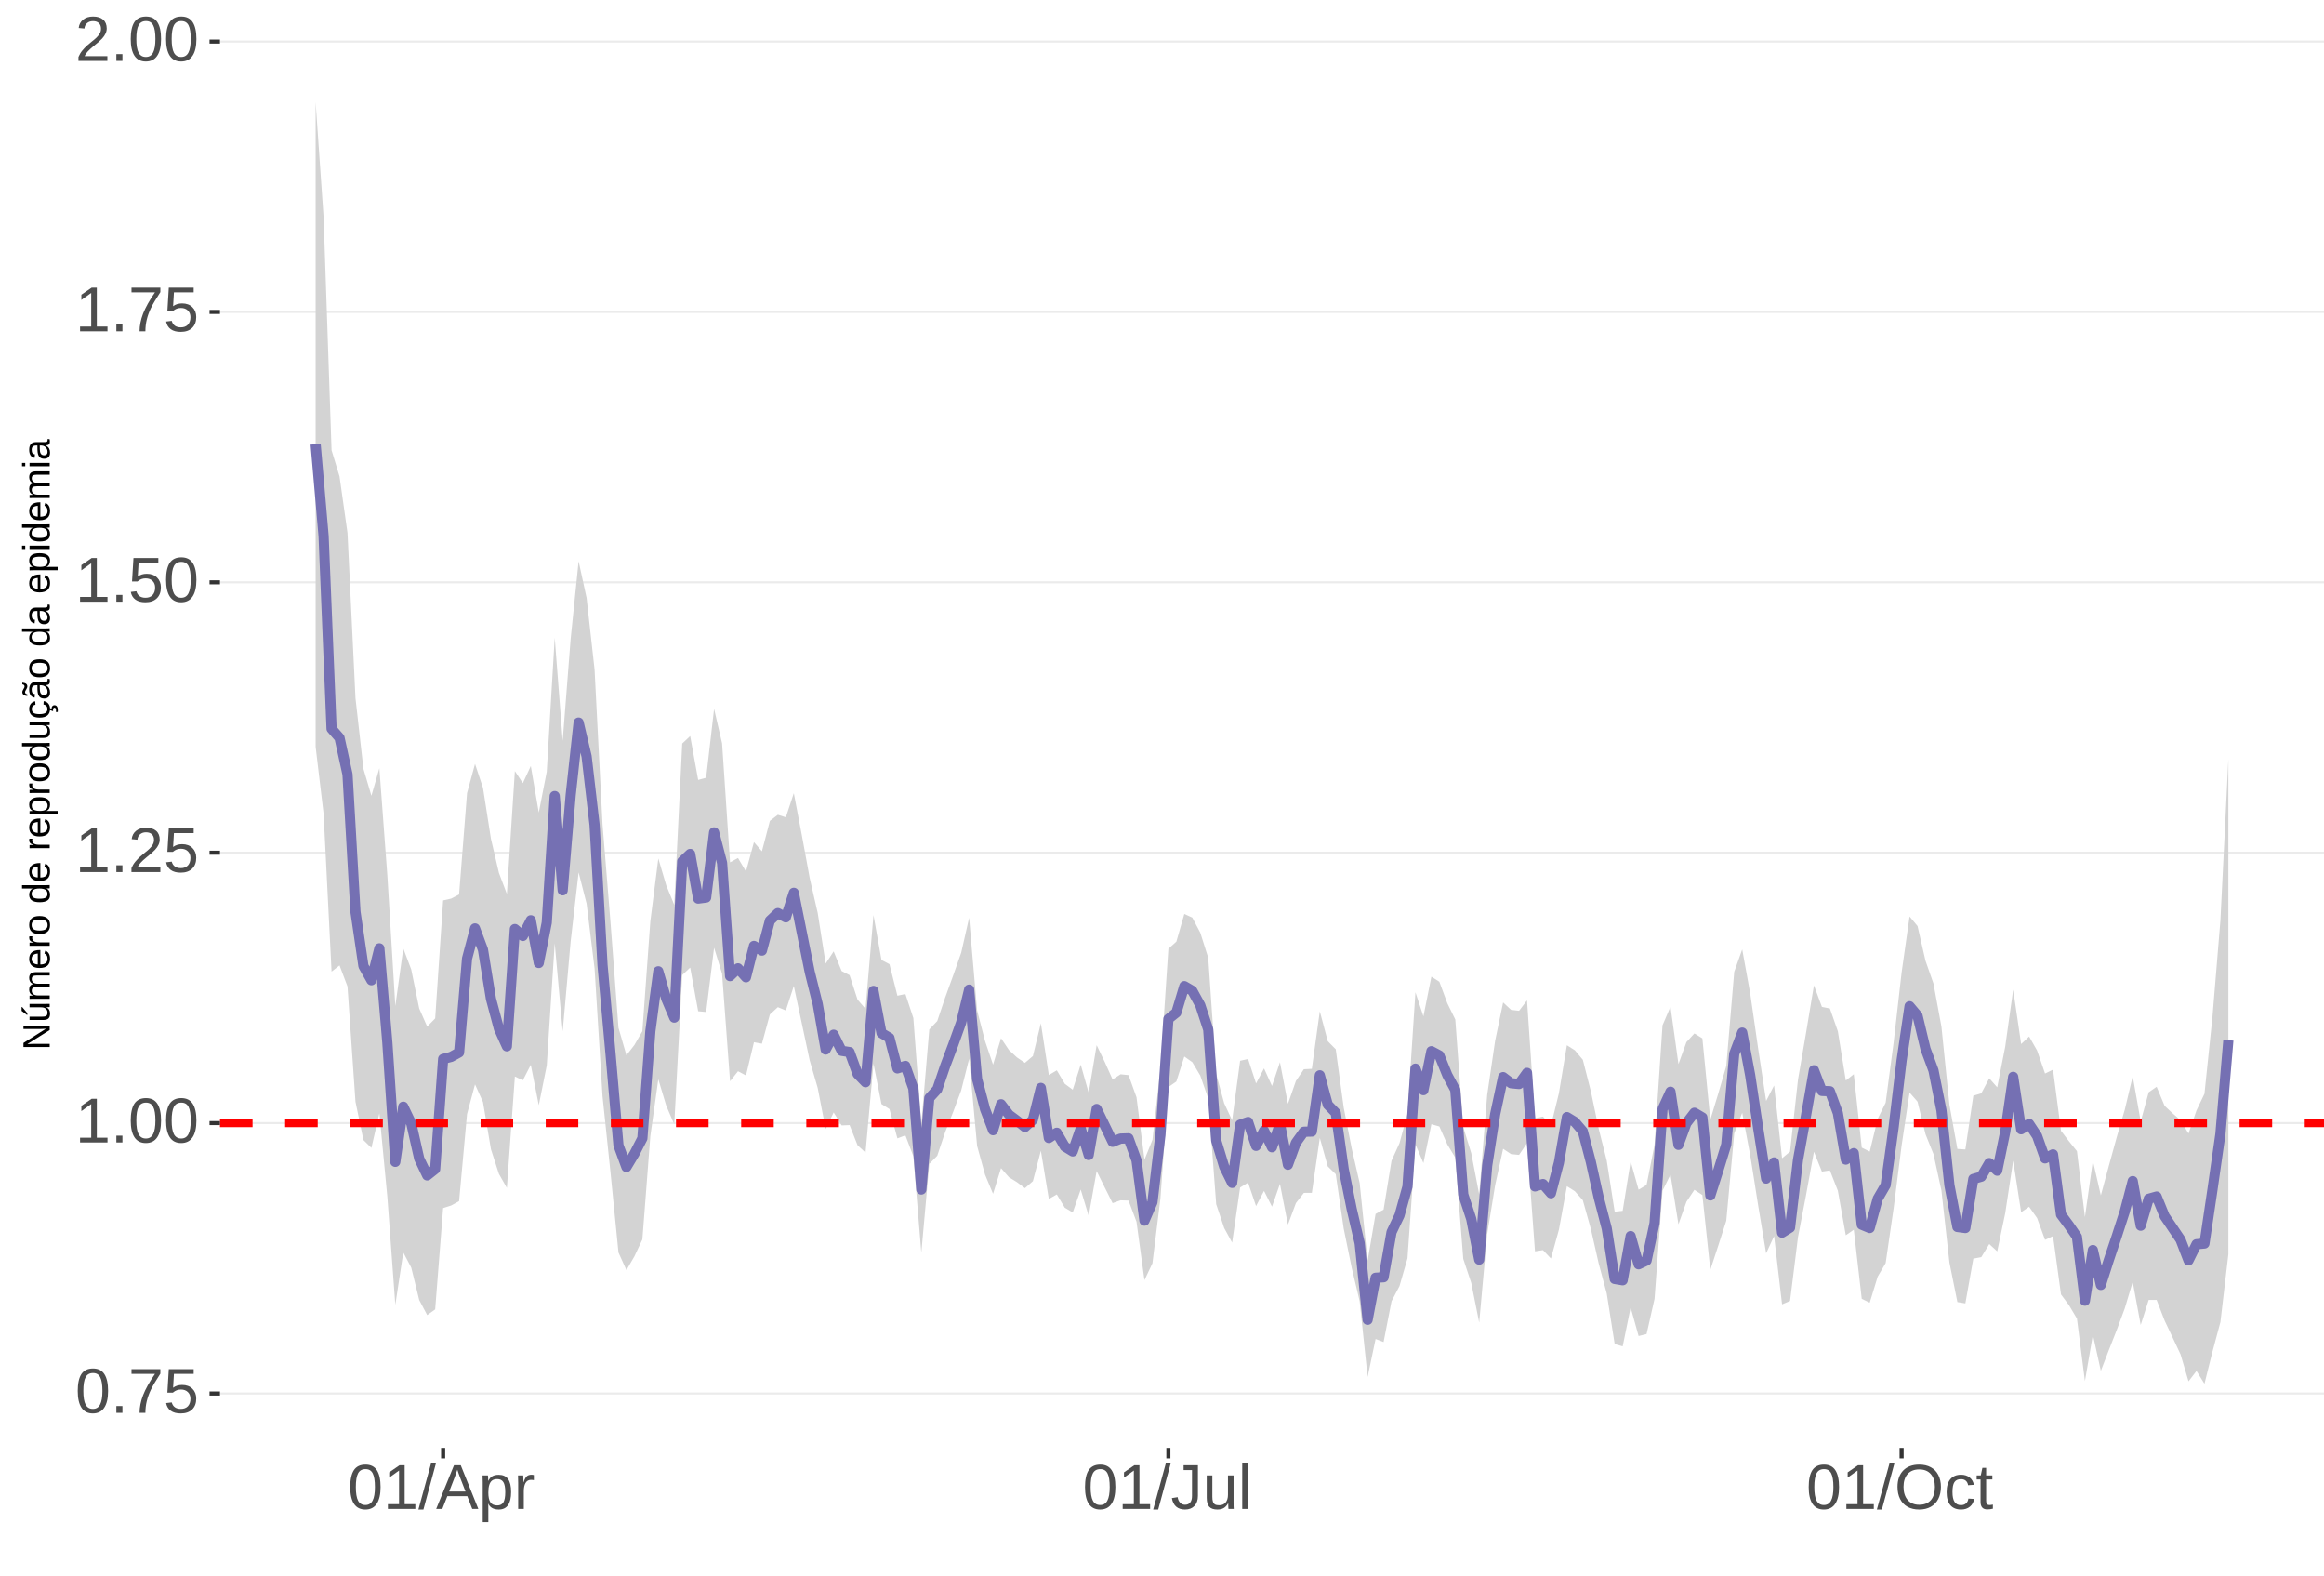<?xml version="1.0" encoding="UTF-8"?>
<svg xmlns="http://www.w3.org/2000/svg" xmlns:xlink="http://www.w3.org/1999/xlink" width="609pt" height="413pt" viewBox="0 0 609 413" version="1.1">
<defs>
<g>
<symbol overflow="visible" id="glyph0-0">
<path style="stroke:none;" d="M 1.672 -11.453 L 10.812 -11.453 L 10.812 0 L 1.672 0 Z M 2.281 -10.844 L 2.281 -0.625 L 10.203 -0.625 L 10.203 -10.844 Z M 2.281 -10.844 "/>
</symbol>
<symbol overflow="visible" id="glyph0-1">
<path style="stroke:none;" d="M 8.609 -5.734 C 8.609 -3.816 8.27 -2.352 7.594 -1.344 C 6.926 -0.344 5.93 0.156 4.609 0.156 C 3.297 0.156 2.305 -0.344 1.641 -1.344 C 0.984 -2.344 0.656 -3.805 0.656 -5.734 C 0.656 -7.703 0.973 -9.176 1.609 -10.156 C 2.254 -11.133 3.27 -11.625 4.656 -11.625 C 6.008 -11.625 7.004 -11.129 7.641 -10.141 C 8.285 -9.148 8.609 -7.68 8.609 -5.734 Z M 7.125 -5.734 C 7.125 -7.391 6.93 -8.586 6.547 -9.328 C 6.172 -10.066 5.539 -10.438 4.656 -10.438 C 3.758 -10.438 3.113 -10.07 2.719 -9.344 C 2.32 -8.613 2.125 -7.41 2.125 -5.734 C 2.125 -4.109 2.32 -2.914 2.719 -2.156 C 3.125 -1.406 3.758 -1.031 4.625 -1.031 C 5.488 -1.031 6.117 -1.414 6.516 -2.188 C 6.922 -2.957 7.125 -4.141 7.125 -5.734 Z M 7.125 -5.734 "/>
</symbol>
<symbol overflow="visible" id="glyph0-2">
<path style="stroke:none;" d="M 1.516 0 L 1.516 -1.781 L 3.109 -1.781 L 3.109 0 Z M 1.516 0 "/>
</symbol>
<symbol overflow="visible" id="glyph0-3">
<path style="stroke:none;" d="M 8.422 -10.266 C 7.254 -8.484 6.426 -7.082 5.938 -6.062 C 5.457 -5.051 5.098 -4.051 4.859 -3.062 C 4.617 -2.07 4.5 -1.051 4.5 0 L 2.969 0 C 2.969 -1.469 3.273 -3.008 3.891 -4.625 C 4.516 -6.238 5.555 -8.102 7.016 -10.219 L 0.859 -10.219 L 0.859 -11.453 L 8.422 -11.453 Z M 8.422 -10.266 "/>
</symbol>
<symbol overflow="visible" id="glyph0-4">
<path style="stroke:none;" d="M 8.562 -3.734 C 8.562 -2.523 8.203 -1.57 7.484 -0.875 C 6.766 -0.188 5.77 0.156 4.5 0.156 C 3.426 0.156 2.562 -0.07 1.906 -0.531 C 1.25 -1 0.836 -1.676 0.672 -2.562 L 2.141 -2.734 C 2.453 -1.598 3.25 -1.031 4.531 -1.031 C 5.312 -1.031 5.926 -1.266 6.375 -1.734 C 6.82 -2.211 7.047 -2.867 7.047 -3.703 C 7.047 -4.422 6.82 -5 6.375 -5.438 C 5.926 -5.883 5.32 -6.109 4.562 -6.109 C 4.164 -6.109 3.797 -6.047 3.453 -5.922 C 3.109 -5.797 2.77 -5.586 2.438 -5.297 L 1 -5.297 L 1.375 -11.453 L 7.891 -11.453 L 7.891 -10.219 L 2.719 -10.219 L 2.5 -6.578 C 3.133 -7.066 3.922 -7.312 4.859 -7.312 C 5.992 -7.312 6.895 -6.977 7.562 -6.312 C 8.227 -5.656 8.562 -4.797 8.562 -3.734 Z M 8.562 -3.734 "/>
</symbol>
<symbol overflow="visible" id="glyph0-5">
<path style="stroke:none;" d="M 1.266 0 L 1.266 -1.25 L 4.188 -1.25 L 4.188 -10.062 L 1.609 -8.219 L 1.609 -9.594 L 4.312 -11.453 L 5.656 -11.453 L 5.656 -1.25 L 8.453 -1.25 L 8.453 0 Z M 1.266 0 "/>
</symbol>
<symbol overflow="visible" id="glyph0-6">
<path style="stroke:none;" d="M 0.844 0 L 0.844 -1.031 C 1.113 -1.664 1.445 -2.223 1.844 -2.703 C 2.25 -3.191 2.672 -3.633 3.109 -4.031 C 3.547 -4.426 3.977 -4.789 4.406 -5.125 C 4.844 -5.457 5.234 -5.789 5.578 -6.125 C 5.922 -6.469 6.203 -6.82 6.422 -7.188 C 6.641 -7.562 6.75 -7.977 6.75 -8.438 C 6.75 -9.07 6.562 -9.562 6.188 -9.906 C 5.82 -10.25 5.312 -10.422 4.656 -10.422 C 4.031 -10.422 3.516 -10.25 3.109 -9.906 C 2.703 -9.57 2.469 -9.098 2.406 -8.484 L 0.906 -8.625 C 1.008 -9.539 1.395 -10.27 2.062 -10.812 C 2.738 -11.352 3.602 -11.625 4.656 -11.625 C 5.812 -11.625 6.695 -11.352 7.312 -10.812 C 7.938 -10.27 8.25 -9.492 8.25 -8.484 C 8.25 -8.047 8.145 -7.602 7.938 -7.156 C 7.738 -6.719 7.438 -6.281 7.031 -5.844 C 6.633 -5.406 5.867 -4.727 4.734 -3.812 C 4.109 -3.301 3.609 -2.836 3.234 -2.422 C 2.867 -2.016 2.609 -1.625 2.453 -1.25 L 8.422 -1.25 L 8.422 0 Z M 0.844 0 "/>
</symbol>
<symbol overflow="visible" id="glyph0-7">
<path style="stroke:none;" d="M 0 0.156 L 3.344 -12.062 L 4.625 -12.062 L 1.312 0.156 Z M 0 0.156 "/>
</symbol>
<symbol overflow="visible" id="glyph0-8">
<path style="stroke:none;" d="M 9.484 0 L 8.188 -3.344 L 2.953 -3.344 L 1.641 0 L 0.031 0 L 4.703 -11.453 L 6.469 -11.453 L 11.078 0 Z M 5.578 -10.281 L 5.5 -10.062 C 5.363 -9.613 5.16 -9.035 4.891 -8.328 L 3.438 -4.562 L 7.719 -4.562 L 6.25 -8.344 C 6.094 -8.719 5.941 -9.141 5.797 -9.609 Z M 5.578 -10.281 "/>
</symbol>
<symbol overflow="visible" id="glyph0-9">
<path style="stroke:none;" d="M 8.562 -4.438 C 8.562 -1.375 7.484 0.156 5.328 0.156 C 3.973 0.156 3.062 -0.348 2.594 -1.359 L 2.547 -1.359 C 2.578 -1.316 2.594 -0.859 2.594 0.016 L 2.594 3.453 L 1.125 3.453 L 1.125 -7 C 1.125 -7.906 1.109 -8.504 1.078 -8.797 L 2.484 -8.797 C 2.492 -8.773 2.504 -8.695 2.516 -8.562 C 2.523 -8.438 2.535 -8.234 2.547 -7.953 C 2.555 -7.68 2.562 -7.492 2.562 -7.391 L 2.609 -7.391 C 2.867 -7.93 3.211 -8.328 3.641 -8.578 C 4.066 -8.828 4.629 -8.953 5.328 -8.953 C 6.41 -8.953 7.219 -8.586 7.75 -7.859 C 8.289 -7.141 8.562 -6 8.562 -4.438 Z M 7.031 -4.406 C 7.031 -5.633 6.863 -6.508 6.531 -7.031 C 6.195 -7.562 5.672 -7.828 4.953 -7.828 C 4.367 -7.828 3.91 -7.703 3.578 -7.453 C 3.254 -7.211 3.008 -6.832 2.844 -6.312 C 2.676 -5.789 2.594 -5.117 2.594 -4.297 C 2.594 -3.141 2.773 -2.285 3.141 -1.734 C 3.504 -1.191 4.102 -0.922 4.938 -0.922 C 5.664 -0.922 6.195 -1.188 6.531 -1.719 C 6.863 -2.25 7.031 -3.145 7.031 -4.406 Z M 7.031 -4.406 "/>
</symbol>
<symbol overflow="visible" id="glyph0-10">
<path style="stroke:none;" d="M 1.156 0 L 1.156 -6.75 C 1.156 -7.363 1.141 -8.047 1.109 -8.797 L 2.484 -8.797 C 2.523 -7.797 2.547 -7.195 2.547 -7 L 2.594 -7 C 2.82 -7.758 3.086 -8.273 3.391 -8.547 C 3.691 -8.828 4.117 -8.969 4.672 -8.969 C 4.867 -8.969 5.066 -8.938 5.266 -8.875 L 5.266 -7.547 C 5.078 -7.598 4.816 -7.625 4.484 -7.625 C 3.879 -7.625 3.414 -7.359 3.094 -6.828 C 2.781 -6.305 2.625 -5.562 2.625 -4.594 L 2.625 0 Z M 1.156 0 "/>
</symbol>
<symbol overflow="visible" id="glyph0-11">
<path style="stroke:none;" d="M 3.719 0.156 C 1.781 0.156 0.629 -0.844 0.266 -2.844 L 1.781 -3.094 C 1.875 -2.469 2.094 -1.977 2.438 -1.625 C 2.781 -1.27 3.207 -1.094 3.719 -1.094 C 4.289 -1.094 4.738 -1.285 5.062 -1.672 C 5.383 -2.066 5.547 -2.641 5.547 -3.391 L 5.547 -10.188 L 3.344 -10.188 L 3.344 -11.453 L 7.094 -11.453 L 7.094 -3.422 C 7.094 -2.305 6.789 -1.43 6.188 -0.797 C 5.582 -0.16 4.758 0.156 3.719 0.156 Z M 3.719 0.156 "/>
</symbol>
<symbol overflow="visible" id="glyph0-12">
<path style="stroke:none;" d="M 2.547 -8.797 L 2.547 -3.219 C 2.547 -2.633 2.602 -2.18 2.719 -1.859 C 2.832 -1.547 3.016 -1.316 3.266 -1.172 C 3.516 -1.035 3.883 -0.969 4.375 -0.969 C 5.07 -0.969 5.625 -1.207 6.031 -1.688 C 6.438 -2.176 6.641 -2.848 6.641 -3.703 L 6.641 -8.797 L 8.109 -8.797 L 8.109 -1.875 C 8.109 -0.852 8.125 -0.227 8.156 0 L 6.781 0 C 6.77 -0.031 6.758 -0.102 6.75 -0.219 C 6.75 -0.344 6.742 -0.477 6.734 -0.625 C 6.723 -0.781 6.711 -1.07 6.703 -1.5 L 6.688 -1.5 C 6.352 -0.895 5.961 -0.469 5.516 -0.219 C 5.078 0.031 4.531 0.156 3.875 0.156 C 2.906 0.156 2.195 -0.082 1.75 -0.562 C 1.301 -1.039 1.078 -1.832 1.078 -2.938 L 1.078 -8.797 Z M 2.547 -8.797 "/>
</symbol>
<symbol overflow="visible" id="glyph0-13">
<path style="stroke:none;" d="M 1.125 0 L 1.125 -12.062 L 2.594 -12.062 L 2.594 0 Z M 1.125 0 "/>
</symbol>
<symbol overflow="visible" id="glyph0-14">
<path style="stroke:none;" d="M 12.156 -5.781 C 12.156 -4.582 11.926 -3.531 11.469 -2.625 C 11.008 -1.727 10.352 -1.039 9.5 -0.562 C 8.645 -0.082 7.633 0.156 6.469 0.156 C 5.289 0.156 4.273 -0.078 3.422 -0.547 C 2.566 -1.023 1.91 -1.719 1.453 -2.625 C 1.004 -3.531 0.781 -4.582 0.781 -5.781 C 0.781 -7.613 1.281 -9.047 2.281 -10.078 C 3.289 -11.109 4.691 -11.625 6.484 -11.625 C 7.648 -11.625 8.66 -11.391 9.516 -10.922 C 10.367 -10.461 11.02 -9.789 11.469 -8.906 C 11.926 -8.031 12.156 -6.988 12.156 -5.781 Z M 10.578 -5.781 C 10.578 -7.207 10.219 -8.328 9.5 -9.141 C 8.789 -9.953 7.785 -10.359 6.484 -10.359 C 5.172 -10.359 4.156 -9.957 3.438 -9.156 C 2.719 -8.352 2.359 -7.227 2.359 -5.781 C 2.359 -4.344 2.719 -3.203 3.438 -2.359 C 4.164 -1.516 5.176 -1.094 6.469 -1.094 C 7.789 -1.094 8.805 -1.5 9.516 -2.312 C 10.223 -3.133 10.578 -4.289 10.578 -5.781 Z M 10.578 -5.781 "/>
</symbol>
<symbol overflow="visible" id="glyph0-15">
<path style="stroke:none;" d="M 2.234 -4.438 C 2.234 -3.27 2.414 -2.406 2.781 -1.844 C 3.156 -1.281 3.711 -1 4.453 -1 C 4.973 -1 5.406 -1.141 5.75 -1.422 C 6.102 -1.703 6.32 -2.133 6.406 -2.719 L 7.891 -2.625 C 7.773 -1.77 7.41 -1.094 6.797 -0.594 C 6.191 -0.094 5.426 0.156 4.5 0.156 C 3.27 0.156 2.328 -0.227 1.672 -1 C 1.023 -1.781 0.703 -2.914 0.703 -4.406 C 0.703 -5.883 1.023 -7.016 1.672 -7.797 C 2.328 -8.578 3.266 -8.969 4.484 -8.969 C 5.379 -8.969 6.125 -8.734 6.719 -8.266 C 7.312 -7.797 7.688 -7.148 7.844 -6.328 L 6.328 -6.219 C 6.254 -6.707 6.062 -7.094 5.75 -7.375 C 5.445 -7.664 5.008 -7.812 4.438 -7.812 C 3.664 -7.812 3.102 -7.551 2.75 -7.031 C 2.406 -6.52 2.234 -5.656 2.234 -4.438 Z M 2.234 -4.438 "/>
</symbol>
<symbol overflow="visible" id="glyph0-16">
<path style="stroke:none;" d="M 4.5 -0.062 C 4.02 0.062 3.531 0.125 3.031 0.125 C 1.852 0.125 1.266 -0.535 1.266 -1.859 L 1.266 -7.734 L 0.25 -7.734 L 0.25 -8.797 L 1.328 -8.797 L 1.75 -10.766 L 2.734 -10.766 L 2.734 -8.797 L 4.359 -8.797 L 4.359 -7.734 L 2.734 -7.734 L 2.734 -2.172 C 2.734 -1.754 2.801 -1.457 2.938 -1.281 C 3.07 -1.113 3.312 -1.031 3.656 -1.031 C 3.852 -1.031 4.133 -1.066 4.5 -1.141 Z M 4.5 -0.062 "/>
</symbol>
<symbol overflow="visible" id="glyph1-0">
<path style="stroke:none;" d="M -6.875 -1 L -6.875 -6.5 L 0 -6.5 L 0 -1 Z M -6.516 -1.375 L -0.375 -1.375 L -0.375 -6.125 L -6.516 -6.125 Z M -6.516 -1.375 "/>
</symbol>
<symbol overflow="visible" id="glyph1-1">
<path style="stroke:none;" d="M 0 -5.281 L -5.859 -1.609 L -5.391 -1.625 L -4.578 -1.656 L 0 -1.656 L 0 -0.828 L -6.875 -0.828 L -6.875 -1.906 L -0.984 -5.625 C -1.617 -5.582 -2.082 -5.562 -2.375 -5.562 L -6.875 -5.562 L -6.875 -6.406 L 0 -6.406 Z M 0 -5.281 "/>
</symbol>
<symbol overflow="visible" id="glyph1-2">
<path style="stroke:none;" d="M -5.281 -1.562 L -1.938 -1.562 C -1.582 -1.562 -1.305 -1.594 -1.109 -1.656 C -0.922 -1.727 -0.785 -1.836 -0.703 -1.984 C -0.617 -2.141 -0.578 -2.363 -0.578 -2.656 C -0.578 -3.07 -0.723 -3.398 -1.016 -3.641 C -1.305 -3.891 -1.707 -4.016 -2.219 -4.016 L -5.281 -4.016 L -5.281 -4.906 L -1.125 -4.906 C -0.508 -4.906 -0.133 -4.91 0 -4.922 L 0 -4.094 C -0.02 -4.094 -0.062 -4.086 -0.125 -4.078 C -0.195 -4.078 -0.281 -4.07 -0.375 -4.062 C -0.469 -4.062 -0.645 -4.062 -0.906 -4.062 L -0.906 -4.047 C -0.539 -3.848 -0.281 -3.613 -0.125 -3.344 C 0.02 -3.082 0.094 -2.754 0.094 -2.359 C 0.094 -1.773 -0.047 -1.348 -0.328 -1.078 C -0.617 -0.816 -1.098 -0.688 -1.766 -0.688 L -5.281 -0.688 Z M -5.859 -2.031 L -5.969 -2.031 L -7.359 -3.078 L -7.359 -4.094 L -7.219 -4.094 L -5.859 -2.484 Z M -5.859 -2.031 "/>
</symbol>
<symbol overflow="visible" id="glyph1-3">
<path style="stroke:none;" d="M 0 -3.75 L -3.344 -3.75 C -3.852 -3.75 -4.207 -3.676 -4.406 -3.531 C -4.602 -3.395 -4.703 -3.145 -4.703 -2.781 C -4.703 -2.406 -4.555 -2.109 -4.266 -1.891 C -3.984 -1.672 -3.582 -1.562 -3.062 -1.562 L 0 -1.562 L 0 -0.688 L -4.156 -0.688 C -4.77 -0.688 -5.145 -0.68 -5.281 -0.672 L -5.281 -1.5 C -5.27 -1.5 -5.227 -1.5 -5.156 -1.5 C -5.082 -1.508 -5 -1.516 -4.906 -1.516 C -4.812 -1.523 -4.633 -1.531 -4.375 -1.531 L -4.375 -1.547 C -4.75 -1.734 -5.008 -1.945 -5.156 -2.188 C -5.301 -2.438 -5.375 -2.738 -5.375 -3.094 C -5.375 -3.488 -5.297 -3.801 -5.141 -4.031 C -4.984 -4.27 -4.727 -4.438 -4.375 -4.531 L -4.375 -4.547 C -4.727 -4.723 -4.984 -4.941 -5.141 -5.203 C -5.297 -5.461 -5.375 -5.773 -5.375 -6.141 C -5.375 -6.672 -5.227 -7.055 -4.938 -7.297 C -4.656 -7.547 -4.18 -7.672 -3.516 -7.672 L 0 -7.672 L 0 -6.797 L -3.344 -6.797 C -3.852 -6.797 -4.207 -6.723 -4.406 -6.578 C -4.602 -6.441 -4.703 -6.191 -4.703 -5.828 C -4.703 -5.453 -4.555 -5.156 -4.266 -4.938 C -3.984 -4.727 -3.582 -4.625 -3.062 -4.625 L 0 -4.625 Z M 0 -3.75 "/>
</symbol>
<symbol overflow="visible" id="glyph1-4">
<path style="stroke:none;" d="M -2.453 -1.344 C -1.848 -1.344 -1.379 -1.469 -1.047 -1.719 C -0.723 -1.969 -0.562 -2.336 -0.562 -2.828 C -0.562 -3.203 -0.633 -3.504 -0.781 -3.734 C -0.938 -3.961 -1.133 -4.117 -1.375 -4.203 L -1.156 -4.969 C -0.32 -4.656 0.094 -3.941 0.094 -2.828 C 0.094 -2.047 -0.133 -1.445 -0.594 -1.031 C -1.062 -0.625 -1.754 -0.422 -2.672 -0.422 C -3.547 -0.422 -4.211 -0.625 -4.672 -1.031 C -5.141 -1.445 -5.375 -2.031 -5.375 -2.781 C -5.375 -4.344 -4.441 -5.125 -2.578 -5.125 L -2.453 -5.125 Z M -3.125 -4.203 C -3.688 -4.16 -4.094 -4.02 -4.344 -3.781 C -4.602 -3.551 -4.734 -3.219 -4.734 -2.781 C -4.734 -2.352 -4.586 -2.016 -4.297 -1.766 C -4.016 -1.516 -3.625 -1.379 -3.125 -1.359 Z M -3.125 -4.203 "/>
</symbol>
<symbol overflow="visible" id="glyph1-5">
<path style="stroke:none;" d="M 0 -0.688 L -4.047 -0.688 C -4.422 -0.688 -4.832 -0.68 -5.281 -0.672 L -5.281 -1.5 C -4.688 -1.52 -4.328 -1.531 -4.203 -1.531 L -4.203 -1.547 C -4.66 -1.691 -4.969 -1.852 -5.125 -2.031 C -5.289 -2.219 -5.375 -2.477 -5.375 -2.812 C -5.375 -2.926 -5.359 -3.047 -5.328 -3.172 L -4.531 -3.172 C -4.562 -3.047 -4.578 -2.891 -4.578 -2.703 C -4.578 -2.336 -4.422 -2.055 -4.109 -1.859 C -3.797 -1.672 -3.344 -1.578 -2.75 -1.578 L 0 -1.578 Z M 0 -0.688 "/>
</symbol>
<symbol overflow="visible" id="glyph1-6">
<path style="stroke:none;" d="M -2.641 -5.141 C -1.723 -5.141 -1.035 -4.938 -0.578 -4.531 C -0.129 -4.125 0.094 -3.535 0.094 -2.766 C 0.094 -1.992 -0.141 -1.41 -0.609 -1.016 C -1.078 -0.617 -1.754 -0.422 -2.641 -0.422 C -4.461 -0.422 -5.375 -1.207 -5.375 -2.781 C -5.375 -3.594 -5.148 -4.188 -4.703 -4.562 C -4.266 -4.945 -3.578 -5.141 -2.641 -5.141 Z M -2.641 -4.219 C -3.367 -4.219 -3.898 -4.109 -4.234 -3.891 C -4.566 -3.672 -4.734 -3.305 -4.734 -2.797 C -4.734 -2.285 -4.562 -1.914 -4.219 -1.688 C -3.883 -1.457 -3.359 -1.344 -2.641 -1.344 C -1.953 -1.344 -1.43 -1.453 -1.078 -1.672 C -0.723 -1.898 -0.547 -2.258 -0.547 -2.75 C -0.547 -3.281 -0.711 -3.656 -1.047 -3.875 C -1.391 -4.102 -1.922 -4.219 -2.641 -4.219 Z M -2.641 -4.219 "/>
</symbol>
<symbol overflow="visible" id="glyph1-7">
<path style="stroke:none;" d=""/>
</symbol>
<symbol overflow="visible" id="glyph1-8">
<path style="stroke:none;" d="M -0.844 -4.016 C -0.508 -3.848 -0.27 -3.629 -0.125 -3.359 C 0.02 -3.086 0.094 -2.754 0.094 -2.359 C 0.094 -1.691 -0.129 -1.203 -0.578 -0.891 C -1.023 -0.578 -1.707 -0.422 -2.625 -0.422 C -4.457 -0.422 -5.375 -1.066 -5.375 -2.359 C -5.375 -2.766 -5.301 -3.098 -5.156 -3.359 C -5.008 -3.629 -4.781 -3.848 -4.469 -4.016 L -7.25 -4.016 L -7.25 -4.891 L -1.094 -4.891 C -0.539 -4.891 -0.176 -4.898 0 -4.922 L 0 -4.078 C -0.051 -4.066 -0.172 -4.055 -0.359 -4.047 C -0.547 -4.035 -0.707 -4.031 -0.844 -4.031 Z M -2.641 -1.344 C -1.898 -1.344 -1.367 -1.438 -1.047 -1.625 C -0.734 -1.82 -0.578 -2.145 -0.578 -2.594 C -0.578 -3.082 -0.75 -3.441 -1.094 -3.672 C -1.438 -3.898 -1.973 -4.016 -2.703 -4.016 C -3.398 -4.016 -3.91 -3.898 -4.234 -3.672 C -4.566 -3.441 -4.734 -3.082 -4.734 -2.594 C -4.734 -2.156 -4.566 -1.836 -4.234 -1.641 C -3.91 -1.441 -3.379 -1.344 -2.641 -1.344 Z M -2.641 -1.344 "/>
</symbol>
<symbol overflow="visible" id="glyph1-9">
<path style="stroke:none;" d="M -2.672 -5.141 C -0.828 -5.141 0.094 -4.492 0.094 -3.203 C 0.094 -2.391 -0.211 -1.844 -0.828 -1.562 L -0.828 -1.531 C -0.797 -1.539 -0.516 -1.547 0.016 -1.547 L 2.078 -1.547 L 2.078 -0.672 L -4.203 -0.672 C -4.742 -0.672 -5.102 -0.66 -5.281 -0.641 L -5.281 -1.5 C -5.27 -1.5 -5.223 -1.5 -5.141 -1.5 C -5.066 -1.508 -4.945 -1.52 -4.781 -1.531 C -4.613 -1.539 -4.5 -1.547 -4.438 -1.547 L -4.438 -1.562 C -4.758 -1.719 -4.992 -1.922 -5.141 -2.172 C -5.297 -2.43 -5.375 -2.773 -5.375 -3.203 C -5.375 -3.848 -5.156 -4.332 -4.719 -4.656 C -4.281 -4.977 -3.598 -5.141 -2.672 -5.141 Z M -2.641 -4.219 C -3.379 -4.219 -3.906 -4.117 -4.219 -3.922 C -4.539 -3.723 -4.703 -3.406 -4.703 -2.969 C -4.703 -2.625 -4.629 -2.352 -4.484 -2.156 C -4.336 -1.957 -4.109 -1.805 -3.797 -1.703 C -3.484 -1.598 -3.078 -1.547 -2.578 -1.547 C -1.879 -1.547 -1.363 -1.656 -1.031 -1.875 C -0.707 -2.102 -0.547 -2.469 -0.547 -2.969 C -0.547 -3.406 -0.707 -3.723 -1.031 -3.922 C -1.352 -4.117 -1.891 -4.219 -2.641 -4.219 Z M -2.641 -4.219 "/>
</symbol>
<symbol overflow="visible" id="glyph1-10">
<path style="stroke:none;" d="M -5.281 -1.531 L -1.938 -1.531 C -1.582 -1.531 -1.305 -1.562 -1.109 -1.625 C -0.922 -1.695 -0.785 -1.805 -0.703 -1.953 C -0.617 -2.109 -0.578 -2.332 -0.578 -2.625 C -0.578 -3.039 -0.723 -3.367 -1.016 -3.609 C -1.305 -3.859 -1.707 -3.984 -2.219 -3.984 L -5.281 -3.984 L -5.281 -4.875 L -1.125 -4.875 C -0.508 -4.875 -0.133 -4.879 0 -4.891 L 0 -4.062 C -0.02 -4.062 -0.062 -4.055 -0.125 -4.047 C -0.195 -4.047 -0.281 -4.039 -0.375 -4.031 C -0.469 -4.031 -0.645 -4.031 -0.906 -4.031 L -0.906 -4.016 C -0.539 -3.816 -0.281 -3.582 -0.125 -3.312 C 0.02 -3.051 0.094 -2.723 0.094 -2.328 C 0.094 -1.742 -0.047 -1.316 -0.328 -1.047 C -0.617 -0.785 -1.098 -0.656 -1.766 -0.656 L -5.281 -0.656 Z M -5.281 -1.531 "/>
</symbol>
<symbol overflow="visible" id="glyph1-11">
<path style="stroke:none;" d="M -2.672 -1.344 C -1.961 -1.344 -1.438 -1.453 -1.094 -1.672 C -0.758 -1.891 -0.594 -2.223 -0.594 -2.672 C -0.594 -2.984 -0.676 -3.242 -0.844 -3.453 C -1.02 -3.672 -1.281 -3.801 -1.625 -3.844 L -1.578 -4.734 C -1.066 -4.672 -0.66 -4.457 -0.359 -4.094 C -0.055 -3.727 0.094 -3.266 0.094 -2.703 C 0.094 -1.961 -0.133 -1.395 -0.594 -1 C -1.062 -0.613 -1.742 -0.422 -2.641 -0.422 C -3.535 -0.422 -4.211 -0.613 -4.672 -1 C -5.141 -1.395 -5.375 -1.957 -5.375 -2.688 C -5.375 -3.227 -5.234 -3.676 -4.953 -4.031 C -4.68 -4.395 -4.297 -4.617 -3.797 -4.703 L -3.734 -3.797 C -4.023 -3.754 -4.254 -3.641 -4.422 -3.453 C -4.598 -3.266 -4.688 -3.004 -4.688 -2.672 C -4.688 -2.203 -4.531 -1.863 -4.219 -1.656 C -3.914 -1.445 -3.398 -1.344 -2.672 -1.344 Z M 1.234 -3.672 C 1.828 -3.672 2.125 -3.223 2.125 -2.328 C 2.125 -2.148 2.113 -2.004 2.094 -1.891 L 1.625 -1.891 C 1.645 -2.055 1.656 -2.195 1.656 -2.312 C 1.656 -2.789 1.52 -3.031 1.25 -3.031 C 1 -3.031 0.875 -2.812 0.875 -2.375 C 0.875 -2.238 0.879 -2.148 0.891 -2.109 L 0 -2.422 L 0 -2.938 L 0.484 -2.75 C 0.492 -3.062 0.566 -3.289 0.703 -3.438 C 0.836 -3.594 1.016 -3.672 1.234 -3.672 Z M 1.234 -3.672 "/>
</symbol>
<symbol overflow="visible" id="glyph1-12">
<path style="stroke:none;" d="M 0.094 -2.016 C 0.094 -1.484 -0.047 -1.082 -0.328 -0.812 C -0.609 -0.551 -0.988 -0.422 -1.469 -0.422 C -2.02 -0.422 -2.441 -0.598 -2.734 -0.953 C -3.023 -1.316 -3.18 -1.898 -3.203 -2.703 L -3.219 -3.891 L -3.516 -3.891 C -3.941 -3.891 -4.25 -3.797 -4.438 -3.609 C -4.625 -3.43 -4.719 -3.148 -4.719 -2.766 C -4.719 -2.367 -4.648 -2.078 -4.516 -1.891 C -4.379 -1.711 -4.164 -1.609 -3.875 -1.578 L -3.953 -0.656 C -4.898 -0.812 -5.375 -1.52 -5.375 -2.781 C -5.375 -3.445 -5.223 -3.945 -4.922 -4.281 C -4.617 -4.613 -4.18 -4.781 -3.609 -4.781 L -1.328 -4.781 C -1.066 -4.781 -0.867 -4.812 -0.734 -4.875 C -0.609 -4.945 -0.547 -5.082 -0.547 -5.281 C -0.547 -5.363 -0.555 -5.457 -0.578 -5.562 L -0.031 -5.562 C 0.02 -5.344 0.047 -5.117 0.047 -4.891 C 0.047 -4.555 -0.035 -4.316 -0.203 -4.172 C -0.379 -4.023 -0.648 -3.941 -1.016 -3.922 L -1.016 -3.891 C -0.609 -3.672 -0.32 -3.41 -0.156 -3.109 C 0.008 -2.805 0.094 -2.441 0.094 -2.016 Z M -0.562 -2.219 C -0.562 -2.539 -0.633 -2.828 -0.781 -3.078 C -0.926 -3.328 -1.125 -3.523 -1.375 -3.672 C -1.633 -3.816 -1.898 -3.891 -2.172 -3.891 L -2.609 -3.891 L -2.594 -2.938 C -2.582 -2.52 -2.535 -2.203 -2.453 -1.984 C -2.379 -1.773 -2.258 -1.613 -2.094 -1.5 C -1.938 -1.383 -1.723 -1.328 -1.453 -1.328 C -1.172 -1.328 -0.953 -1.406 -0.797 -1.562 C -0.641 -1.719 -0.562 -1.938 -0.562 -2.219 Z M -5.859 -3.609 C -5.859 -3.473 -5.891 -3.332 -5.953 -3.188 C -6.016 -3.051 -6.082 -2.922 -6.156 -2.797 C -6.227 -2.672 -6.297 -2.551 -6.359 -2.438 C -6.422 -2.32 -6.453 -2.211 -6.453 -2.109 C -6.453 -1.93 -6.398 -1.797 -6.297 -1.703 C -6.191 -1.617 -6.047 -1.562 -5.859 -1.531 L -5.859 -1.094 C -6.191 -1.125 -6.441 -1.176 -6.609 -1.25 C -6.785 -1.332 -6.922 -1.441 -7.016 -1.578 C -7.117 -1.711 -7.172 -1.879 -7.172 -2.078 C -7.172 -2.223 -7.141 -2.363 -7.078 -2.5 C -7.023 -2.633 -6.957 -2.766 -6.875 -2.891 C -6.801 -3.023 -6.734 -3.145 -6.672 -3.25 C -6.617 -3.363 -6.594 -3.473 -6.594 -3.578 C -6.594 -3.898 -6.785 -4.086 -7.172 -4.141 L -7.172 -4.594 C -6.691 -4.539 -6.352 -4.43 -6.156 -4.266 C -5.957 -4.098 -5.859 -3.879 -5.859 -3.609 Z M -5.859 -3.609 "/>
</symbol>
<symbol overflow="visible" id="glyph1-13">
<path style="stroke:none;" d="M 0.094 -2.016 C 0.094 -1.484 -0.047 -1.082 -0.328 -0.812 C -0.609 -0.551 -0.988 -0.422 -1.469 -0.422 C -2.02 -0.422 -2.441 -0.598 -2.734 -0.953 C -3.023 -1.316 -3.18 -1.898 -3.203 -2.703 L -3.219 -3.891 L -3.516 -3.891 C -3.941 -3.891 -4.25 -3.797 -4.438 -3.609 C -4.625 -3.43 -4.719 -3.148 -4.719 -2.766 C -4.719 -2.367 -4.648 -2.078 -4.516 -1.891 C -4.379 -1.711 -4.164 -1.609 -3.875 -1.578 L -3.953 -0.656 C -4.898 -0.812 -5.375 -1.52 -5.375 -2.781 C -5.375 -3.445 -5.223 -3.945 -4.922 -4.281 C -4.617 -4.613 -4.18 -4.781 -3.609 -4.781 L -1.328 -4.781 C -1.066 -4.781 -0.867 -4.812 -0.734 -4.875 C -0.609 -4.945 -0.547 -5.082 -0.547 -5.281 C -0.547 -5.363 -0.555 -5.457 -0.578 -5.562 L -0.031 -5.562 C 0.02 -5.344 0.047 -5.117 0.047 -4.891 C 0.047 -4.555 -0.035 -4.316 -0.203 -4.172 C -0.379 -4.023 -0.648 -3.941 -1.016 -3.922 L -1.016 -3.891 C -0.609 -3.672 -0.32 -3.41 -0.156 -3.109 C 0.008 -2.805 0.094 -2.441 0.094 -2.016 Z M -0.562 -2.219 C -0.562 -2.539 -0.633 -2.828 -0.781 -3.078 C -0.926 -3.328 -1.125 -3.523 -1.375 -3.672 C -1.633 -3.816 -1.898 -3.891 -2.172 -3.891 L -2.609 -3.891 L -2.594 -2.938 C -2.582 -2.52 -2.535 -2.203 -2.453 -1.984 C -2.379 -1.773 -2.258 -1.613 -2.094 -1.5 C -1.938 -1.383 -1.723 -1.328 -1.453 -1.328 C -1.172 -1.328 -0.953 -1.406 -0.797 -1.562 C -0.641 -1.719 -0.562 -1.938 -0.562 -2.219 Z M -0.562 -2.219 "/>
</symbol>
<symbol overflow="visible" id="glyph1-14">
<path style="stroke:none;" d="M -6.406 -0.672 L -7.25 -0.672 L -7.25 -1.547 L -6.406 -1.547 Z M 0 -0.672 L -5.281 -0.672 L -5.281 -1.547 L 0 -1.547 Z M 0 -0.672 "/>
</symbol>
</g>
<clipPath id="clip1">
  <path d="M 57.645 9.961 L 609 9.961 L 609 379.328 L 57.645 379.328 Z M 57.645 9.961 "/>
</clipPath>
<clipPath id="clip2">
  <path d="M 57.645 364 L 609 364 L 609 366 L 57.645 366 Z M 57.645 364 "/>
</clipPath>
<clipPath id="clip3">
  <path d="M 57.645 293 L 609 293 L 609 295 L 57.645 295 Z M 57.645 293 "/>
</clipPath>
<clipPath id="clip4">
  <path d="M 57.645 223 L 609 223 L 609 224 L 57.645 224 Z M 57.645 223 "/>
</clipPath>
<clipPath id="clip5">
  <path d="M 57.645 152 L 609 152 L 609 153 L 57.645 153 Z M 57.645 152 "/>
</clipPath>
<clipPath id="clip6">
  <path d="M 57.645 81 L 609 81 L 609 82 L 57.645 82 Z M 57.645 81 "/>
</clipPath>
<clipPath id="clip7">
  <path d="M 57.645 10 L 609 10 L 609 12 L 57.645 12 Z M 57.645 10 "/>
</clipPath>
<clipPath id="clip8">
  <path d="M 57.645 293 L 609 293 L 609 296 L 57.645 296 Z M 57.645 293 "/>
</clipPath>
</defs>
<g id="surface172">
<rect x="0" y="0" width="609" height="413" style="fill:rgb(100%,100%,100%);fill-opacity:1;stroke:none;"/>
<rect x="0" y="0" width="609" height="413" style="fill:rgb(100%,100%,100%);fill-opacity:1;stroke:none;"/>
<path style="fill:none;stroke-width:1.067;stroke-linecap:round;stroke-linejoin:round;stroke:rgb(100%,100%,100%);stroke-opacity:1;stroke-miterlimit:10;" d="M 0 413 L 609 413 L 609 0 L 0 0 Z M 0 413 "/>
<g clip-path="url(#clip1)" clip-rule="nonzero">
<path style=" stroke:none;fill-rule:nonzero;fill:rgb(100%,100%,100%);fill-opacity:1;" d="M 57.645 379.328 L 609 379.328 L 609 9.961 L 57.645 9.961 Z M 57.645 379.328 "/>
</g>
<g clip-path="url(#clip2)" clip-rule="nonzero">
<path style="fill:none;stroke-width:0.533;stroke-linecap:butt;stroke-linejoin:round;stroke:rgb(92.157%,92.157%,92.157%);stroke-opacity:1;stroke-miterlimit:10;" d="M 57.645 365.086 L 609 365.086 "/>
</g>
<g clip-path="url(#clip3)" clip-rule="nonzero">
<path style="fill:none;stroke-width:0.533;stroke-linecap:butt;stroke-linejoin:round;stroke:rgb(92.157%,92.157%,92.157%);stroke-opacity:1;stroke-miterlimit:10;" d="M 57.645 294.246 L 609 294.246 "/>
</g>
<g clip-path="url(#clip4)" clip-rule="nonzero">
<path style="fill:none;stroke-width:0.533;stroke-linecap:butt;stroke-linejoin:round;stroke:rgb(92.157%,92.157%,92.157%);stroke-opacity:1;stroke-miterlimit:10;" d="M 57.645 223.406 L 609 223.406 "/>
</g>
<g clip-path="url(#clip5)" clip-rule="nonzero">
<path style="fill:none;stroke-width:0.533;stroke-linecap:butt;stroke-linejoin:round;stroke:rgb(92.157%,92.157%,92.157%);stroke-opacity:1;stroke-miterlimit:10;" d="M 57.645 152.566 L 609 152.566 "/>
</g>
<g clip-path="url(#clip6)" clip-rule="nonzero">
<path style="fill:none;stroke-width:0.533;stroke-linecap:butt;stroke-linejoin:round;stroke:rgb(92.157%,92.157%,92.157%);stroke-opacity:1;stroke-miterlimit:10;" d="M 57.645 81.727 L 609 81.727 "/>
</g>
<g clip-path="url(#clip7)" clip-rule="nonzero">
<path style="fill:none;stroke-width:0.533;stroke-linecap:butt;stroke-linejoin:round;stroke:rgb(92.157%,92.157%,92.157%);stroke-opacity:1;stroke-miterlimit:10;" d="M 57.645 10.887 L 609 10.887 "/>
</g>
<path style=" stroke:none;fill-rule:nonzero;fill:rgb(82.745%,82.745%,82.745%);fill-opacity:1;" d="M 82.707 26.754 L 84.797 56.871 L 86.883 117.953 L 88.973 124.824 L 91.059 139.617 L 93.148 182.895 L 95.238 201.43 L 97.324 208.496 L 99.414 201.266 L 101.504 229.379 L 103.59 263.574 L 105.68 248.484 L 107.77 254.023 L 109.855 264.219 L 111.945 268.961 L 114.035 266.82 L 116.121 235.898 L 118.211 235.434 L 120.301 234.34 L 122.387 207.801 L 124.477 200.137 L 126.562 206.414 L 128.652 219.777 L 130.742 228.695 L 132.828 234.207 L 134.918 202.016 L 137.008 205.176 L 139.094 200.684 L 141.184 212.883 L 143.273 202.188 L 145.359 167.055 L 147.449 194.113 L 149.539 167.375 L 151.625 147.035 L 153.715 156.652 L 155.805 175.406 L 157.891 215.957 L 159.98 241.633 L 162.07 269.262 L 164.156 276.477 L 166.246 273.777 L 168.332 270.172 L 170.422 241.367 L 172.512 224.93 L 174.598 231.98 L 176.688 237.055 L 178.777 194.805 L 180.863 192.84 L 182.953 204.336 L 185.043 203.762 L 187.129 185.723 L 189.219 194.746 L 191.309 225.922 L 193.395 224.805 L 195.484 228.324 L 197.574 220.633 L 199.66 223.039 L 201.75 215.055 L 203.836 213.469 L 205.926 214.125 L 208.016 207.812 L 210.102 218.734 L 212.191 230.086 L 214.281 239.207 L 216.367 252.449 L 218.457 249.258 L 220.547 254.406 L 222.633 255.484 L 224.723 261.902 L 226.812 264.301 L 228.898 239.754 L 230.988 251.5 L 233.078 252.602 L 235.164 260.875 L 237.254 260.41 L 239.34 266.711 L 241.43 294.41 L 243.52 269.703 L 245.605 267.512 L 247.695 261.309 L 249.785 255.551 L 251.871 249.633 L 253.961 240.457 L 256.051 264.715 L 258.137 272.781 L 260.227 278.926 L 262.316 272 L 264.402 275.113 L 266.492 277.035 L 268.582 278.457 L 270.668 276.68 L 272.758 268.09 L 274.844 281.656 L 276.934 280.422 L 279.023 283.945 L 281.109 285.492 L 283.199 278.922 L 285.289 286.297 L 287.375 273.828 L 289.465 278.164 L 291.555 282.816 L 293.641 281.461 L 295.73 281.68 L 297.82 287.477 L 299.906 303.82 L 301.996 298.633 L 304.086 279.969 L 306.172 248.57 L 308.262 246.703 L 310.348 239.457 L 312.438 240.406 L 314.527 244.348 L 316.613 250.922 L 318.703 281.371 L 320.793 289.047 L 322.879 293.512 L 324.969 277.914 L 327.059 277.457 L 329.145 283.859 L 331.234 279.918 L 333.324 284.512 L 335.41 278.297 L 337.5 289.184 L 339.59 283.207 L 341.676 280.133 L 343.766 280.027 L 345.852 264.957 L 347.941 272.785 L 350.031 274.902 L 352.117 290.176 L 354.207 300.855 L 356.297 309.949 L 358.383 330.309 L 360.473 318.035 L 362.562 316.91 L 364.648 304.098 L 366.738 299.5 L 368.828 291.812 L 370.914 259.969 L 373.004 266.277 L 375.094 255.883 L 377.18 257.207 L 379.27 262.852 L 381.355 267.094 L 383.445 295.312 L 385.535 302.102 L 387.621 312.926 L 389.711 286.871 L 391.801 272.652 L 393.887 262.629 L 395.977 264.574 L 398.066 264.824 L 400.152 262.082 L 402.242 292.961 L 404.332 292.539 L 406.418 294.926 L 408.508 286.406 L 410.598 273.84 L 412.684 275.164 L 414.773 277.648 L 416.859 285.812 L 418.949 295.789 L 421.039 304.07 L 423.125 317.457 L 425.215 317.227 L 427.305 304.281 L 429.391 311.695 L 431.48 310.445 L 433.57 299.891 L 435.656 268.629 L 437.746 263.754 L 439.836 278.785 L 441.922 273.027 L 444.012 270.754 L 446.102 272.039 L 448.188 293.336 L 450.277 286.469 L 452.363 279.301 L 454.453 254.598 L 456.543 248.727 L 458.629 260.23 L 460.719 274.703 L 462.809 288.445 L 464.895 284.387 L 466.984 303.449 L 469.074 301.723 L 471.16 282.875 L 473.25 270.711 L 475.34 258.156 L 477.426 263.797 L 479.516 264.219 L 481.605 270.188 L 483.691 283.086 L 485.781 281.441 L 487.867 300.66 L 489.957 301.707 L 492.047 293.121 L 494.133 288.902 L 496.223 273.125 L 498.312 254.805 L 500.398 240.109 L 502.488 242.621 L 504.578 251.73 L 506.664 257.68 L 508.754 268.984 L 510.844 289.441 L 512.93 301.008 L 515.02 301.148 L 517.109 287.066 L 519.195 286.441 L 521.285 282.508 L 523.371 284.875 L 525.461 274.227 L 527.551 259.305 L 529.637 273.523 L 531.727 271.562 L 533.816 275.223 L 535.902 281.262 L 537.992 280.246 L 540.082 296.266 L 542.168 299 L 544.258 301.586 L 546.348 318.859 L 548.434 304.129 L 550.523 313.188 L 552.613 305.457 L 554.699 297.891 L 556.789 290.746 L 558.875 281.977 L 560.965 293.809 L 563.055 286.168 L 565.141 284.723 L 567.23 289.727 L 569.32 291.676 L 571.406 293.496 L 573.496 296.977 L 575.586 290.926 L 577.672 286.551 L 579.762 266.48 L 581.852 241.176 L 583.938 198.941 L 583.938 328.602 L 581.852 346.383 L 579.762 354.172 L 577.672 362.539 L 575.586 359.176 L 573.496 361.906 L 571.406 354.84 L 569.32 350.395 L 567.23 345.984 L 565.141 340.574 L 563.055 340.566 L 560.965 347.133 L 558.875 335.844 L 556.789 342.793 L 554.699 348.426 L 552.613 353.73 L 550.523 359.152 L 548.434 349.699 L 546.348 361.828 L 544.258 345.461 L 542.168 341.941 L 540.082 339.133 L 537.992 323.855 L 535.902 324.832 L 533.816 319.121 L 531.727 316.168 L 529.637 317.598 L 527.551 304.098 L 525.461 317.875 L 523.371 327.855 L 521.285 325.93 L 519.195 329.359 L 517.109 329.754 L 515.02 341.48 L 512.93 341.129 L 510.844 330.781 L 508.754 311.926 L 506.664 302.352 L 504.578 297.168 L 502.488 288.633 L 500.398 286.238 L 498.312 300.125 L 496.223 316.543 L 494.133 330.922 L 492.047 334.465 L 489.957 341.289 L 487.867 340.285 L 485.781 322.176 L 483.691 323.637 L 481.605 311.957 L 479.516 306.641 L 477.426 306.953 L 475.34 301.742 L 473.25 313.207 L 471.16 324.113 L 469.074 340.852 L 466.984 341.727 L 464.895 323.855 L 462.809 328.359 L 460.719 315.797 L 458.629 302.598 L 456.543 291.543 L 454.453 296.953 L 452.363 319.824 L 450.277 326.316 L 448.188 332.684 L 446.102 313.09 L 444.012 311.719 L 441.922 314.859 L 439.836 320.754 L 437.746 307.746 L 435.656 311.957 L 433.57 340.281 L 431.48 349.512 L 429.391 350.031 L 427.305 342.543 L 425.215 352.738 L 423.125 352.137 L 421.039 338.879 L 418.949 331.074 L 416.859 321.887 L 414.773 314.453 L 412.684 312.094 L 410.598 310.785 L 408.508 322.168 L 406.418 329.719 L 404.332 327.516 L 402.242 327.848 L 400.152 299.496 L 398.066 302.578 L 395.977 302.367 L 393.887 300.98 L 391.801 310.504 L 389.711 323.363 L 387.621 346.508 L 385.535 336.105 L 383.445 329.82 L 381.355 303.277 L 379.27 299.836 L 377.18 295.133 L 375.094 294.539 L 373.004 304.703 L 370.914 299.816 L 368.828 329.676 L 366.738 336.938 L 364.648 340.918 L 362.562 351.613 L 360.473 350.809 L 358.383 360.746 L 356.297 340.914 L 354.207 332.109 L 352.117 321.883 L 350.031 307.633 L 347.941 305.594 L 345.852 298.117 L 343.766 312.527 L 341.676 312.531 L 339.59 315.211 L 337.5 320.84 L 335.41 310.172 L 333.324 316.133 L 331.234 312.004 L 329.145 315.988 L 327.059 309.852 L 324.969 311.125 L 322.879 325.551 L 320.793 321.73 L 318.703 315.484 L 316.613 287.797 L 314.527 281.793 L 312.438 278.281 L 310.348 276.801 L 308.262 283.34 L 306.172 284.812 L 304.086 314.031 L 301.996 330.965 L 299.906 335.387 L 297.82 320.094 L 295.73 314.539 L 293.641 314.473 L 291.555 315.211 L 289.465 311.047 L 287.375 306.812 L 285.289 318.547 L 283.199 311.656 L 281.109 317.66 L 279.023 316.402 L 276.934 312.938 L 274.844 314.117 L 272.758 301.488 L 270.668 309.465 L 268.582 311.293 L 266.492 309.723 L 264.402 308.441 L 262.316 306.047 L 260.227 312.77 L 258.137 307.773 L 256.051 300.234 L 253.961 277.395 L 251.871 285.695 L 249.785 291.293 L 247.695 296.555 L 245.605 302.797 L 243.52 304.938 L 241.43 328.203 L 239.34 302.918 L 237.254 297.453 L 235.164 298.254 L 233.078 290.559 L 230.988 289.254 L 228.898 278.672 L 226.812 301.969 L 224.723 300.047 L 222.633 294.77 L 220.547 294.855 L 218.457 291.445 L 216.367 295.816 L 214.281 285.043 L 212.191 277.859 L 210.102 268.098 L 208.016 258.312 L 205.926 264.742 L 203.836 263.867 L 201.75 265.777 L 199.66 273.434 L 197.574 273.055 L 195.484 281.77 L 193.395 280.66 L 191.309 283.289 L 189.219 255.117 L 187.129 248.297 L 185.043 265.137 L 182.953 264.941 L 180.863 253.5 L 178.777 255.465 L 176.688 294.578 L 174.598 289.695 L 172.512 282.762 L 170.422 297.66 L 168.332 324.719 L 166.246 329.16 L 164.156 332.754 L 162.07 328.145 L 159.98 307.141 L 157.891 287.215 L 155.805 253.727 L 153.715 236.742 L 151.625 228.566 L 149.539 246.645 L 147.449 270.219 L 145.359 247.137 L 143.273 279.168 L 141.184 289.547 L 139.094 278.98 L 137.008 283.031 L 134.918 282.035 L 132.828 311.227 L 130.742 307.562 L 128.652 301.102 L 126.562 288.715 L 124.477 284.098 L 122.387 291.871 L 120.301 314.699 L 118.211 315.84 L 116.121 316.508 L 114.035 343.047 L 111.945 344.539 L 109.855 340.598 L 107.77 332.105 L 105.68 328.133 L 103.59 341.859 L 101.504 313.566 L 99.414 291.688 L 97.324 300.738 L 95.238 298.688 L 93.148 288.641 L 91.059 258.438 L 88.973 252.93 L 86.883 254.562 L 84.797 213.164 L 82.707 195.641 Z M 82.707 26.754 "/>
<path style="fill:none;stroke-width:2.667;stroke-linecap:butt;stroke-linejoin:round;stroke:rgb(45.882%,43.922%,70.196%);stroke-opacity:1;stroke-miterlimit:10;" d="M 82.707 116.375 L 84.797 140.426 L 86.883 190.918 L 88.973 193.312 L 91.059 202.871 L 93.148 238.883 L 95.238 253.098 L 97.324 256.809 L 99.414 248.457 L 101.504 273.191 L 103.59 304.395 L 105.68 289.941 L 107.77 294.324 L 109.855 303.555 L 111.945 307.953 L 114.035 306.297 L 116.121 277.438 L 118.211 276.891 L 120.301 275.738 L 122.387 251.141 L 124.477 243.238 L 126.562 248.816 L 128.652 261.68 L 130.742 269.504 L 132.828 274.129 L 134.918 243.402 L 137.008 245.211 L 139.094 241.105 L 141.184 252.297 L 143.273 241.715 L 145.359 208.559 L 147.449 233.258 L 149.539 208.367 L 151.625 189.305 L 153.715 198.168 L 155.805 216.113 L 157.891 252.895 L 159.98 275.996 L 162.07 300.078 L 164.156 305.762 L 166.246 302.281 L 168.332 298.23 L 170.422 270.215 L 172.512 254.473 L 174.598 261.676 L 176.688 266.605 L 178.777 225.68 L 180.863 223.727 L 182.953 235.422 L 185.043 235.152 L 187.129 218.078 L 189.219 226.09 L 191.309 255.73 L 193.395 253.699 L 195.484 256.039 L 197.574 247.82 L 199.66 249.051 L 201.75 241.199 L 203.836 239.234 L 205.926 240.344 L 208.016 233.906 L 210.102 244.293 L 212.191 254.676 L 214.281 263.051 L 216.367 274.973 L 218.457 271.086 L 220.547 275.309 L 222.633 275.633 L 224.723 281.375 L 226.812 283.535 L 228.898 259.609 L 230.988 270.656 L 233.078 271.906 L 235.164 279.914 L 237.254 279.254 L 239.34 285.176 L 241.43 311.645 L 243.52 287.691 L 245.605 285.398 L 247.695 279.266 L 249.785 273.707 L 251.871 267.887 L 253.961 259.27 L 256.051 282.723 L 258.137 290.621 L 260.227 296.102 L 262.316 289.305 L 264.402 292.051 L 266.492 293.602 L 268.582 295.277 L 270.668 293.375 L 272.758 285.027 L 274.844 298.141 L 276.934 296.777 L 279.023 300.387 L 281.109 301.664 L 283.199 295.656 L 285.289 302.609 L 287.375 290.543 L 289.465 294.824 L 291.555 299.152 L 293.641 298.305 L 295.73 298.234 L 297.82 303.984 L 299.906 319.801 L 301.996 314.965 L 304.086 297.355 L 306.172 266.961 L 308.262 265.289 L 310.348 258.359 L 312.438 259.57 L 314.527 263.367 L 316.613 269.73 L 318.703 298.812 L 320.793 305.68 L 322.879 309.914 L 324.969 294.676 L 327.059 293.949 L 329.145 300.203 L 331.234 296.242 L 333.324 300.578 L 335.41 294.453 L 337.5 305.156 L 339.59 299.418 L 341.676 296.508 L 343.766 296.461 L 345.852 281.73 L 347.941 289.414 L 350.031 291.578 L 352.117 306.32 L 354.207 316.734 L 356.297 325.695 L 358.383 345.777 L 360.473 334.766 L 362.562 334.637 L 364.648 322.812 L 366.738 318.422 L 368.828 310.895 L 370.914 279.98 L 373.004 285.609 L 375.094 275.406 L 377.18 276.516 L 379.27 281.68 L 381.355 285.543 L 383.445 312.965 L 385.535 319.34 L 387.621 330.008 L 389.711 305.387 L 391.801 291.93 L 393.887 282.203 L 395.977 283.793 L 398.066 284 L 400.152 281.086 L 402.242 310.832 L 404.332 310.219 L 406.418 312.625 L 408.508 304.625 L 410.598 292.668 L 412.684 293.945 L 414.773 296.391 L 416.859 304.359 L 418.949 313.781 L 421.039 321.816 L 423.125 335.074 L 425.215 335.426 L 427.305 323.844 L 429.391 331.238 L 431.48 330.25 L 433.57 320.461 L 435.656 290.598 L 437.746 286.016 L 439.836 299.945 L 441.922 294.266 L 444.012 291.535 L 446.102 292.766 L 448.188 313.195 L 450.277 306.648 L 452.363 299.855 L 454.453 276.082 L 456.543 270.535 L 458.629 281.719 L 460.719 295.547 L 462.809 308.781 L 464.895 304.543 L 466.984 322.949 L 469.074 321.637 L 471.16 303.883 L 473.25 292.344 L 475.34 280.391 L 477.426 285.812 L 479.516 285.895 L 481.605 291.598 L 483.691 303.801 L 485.781 302.113 L 487.867 320.863 L 489.957 321.734 L 492.047 314.074 L 494.133 310.48 L 496.223 295.316 L 498.312 277.809 L 500.398 263.625 L 502.488 266.105 L 504.578 274.809 L 506.664 280.449 L 508.754 290.91 L 510.844 310.539 L 512.93 321.457 L 515.02 321.73 L 517.109 308.879 L 519.195 308.281 L 521.285 304.711 L 523.371 306.715 L 525.461 296.574 L 527.551 282.129 L 529.637 295.867 L 531.727 294.461 L 533.816 297.617 L 535.902 303.488 L 537.992 302.434 L 540.082 318.207 L 542.168 321.004 L 544.258 324.043 L 546.348 340.766 L 548.434 327.5 L 550.523 336.648 L 552.613 330.098 L 554.699 323.855 L 556.789 317.402 L 558.875 309.441 L 560.965 321.125 L 563.055 314.074 L 565.141 313.484 L 567.23 318.621 L 569.32 321.695 L 571.406 324.793 L 573.496 330.215 L 575.586 325.98 L 577.672 325.789 L 579.762 311.734 L 581.852 297.125 L 583.938 272.52 "/>
<g clip-path="url(#clip8)" clip-rule="nonzero">
<path style="fill:none;stroke-width:2.134;stroke-linecap:butt;stroke-linejoin:round;stroke:rgb(100%,0%,0%);stroke-opacity:1;stroke-dasharray:8.536,8.536;stroke-miterlimit:10;" d="M 57.645 294.246 L 609 294.246 "/>
</g>
<g style="fill:rgb(30.196%,30.196%,30.196%);fill-opacity:1;">
  <use xlink:href="#glyph0-1" x="19.715" y="370.158"/>
  <use xlink:href="#glyph0-2" x="28.975" y="370.158"/>
  <use xlink:href="#glyph0-3" x="33.601" y="370.158"/>
  <use xlink:href="#glyph0-4" x="42.86" y="370.158"/>
</g>
<g style="fill:rgb(30.196%,30.196%,30.196%);fill-opacity:1;">
  <use xlink:href="#glyph0-5" x="19.715" y="299.318"/>
  <use xlink:href="#glyph0-2" x="28.975" y="299.318"/>
  <use xlink:href="#glyph0-1" x="33.601" y="299.318"/>
  <use xlink:href="#glyph0-1" x="42.86" y="299.318"/>
</g>
<g style="fill:rgb(30.196%,30.196%,30.196%);fill-opacity:1;">
  <use xlink:href="#glyph0-5" x="19.715" y="228.479"/>
  <use xlink:href="#glyph0-2" x="28.975" y="228.479"/>
  <use xlink:href="#glyph0-6" x="33.601" y="228.479"/>
  <use xlink:href="#glyph0-4" x="42.86" y="228.479"/>
</g>
<g style="fill:rgb(30.196%,30.196%,30.196%);fill-opacity:1;">
  <use xlink:href="#glyph0-5" x="19.715" y="157.639"/>
  <use xlink:href="#glyph0-2" x="28.975" y="157.639"/>
  <use xlink:href="#glyph0-4" x="33.601" y="157.639"/>
  <use xlink:href="#glyph0-1" x="42.86" y="157.639"/>
</g>
<g style="fill:rgb(30.196%,30.196%,30.196%);fill-opacity:1;">
  <use xlink:href="#glyph0-5" x="19.715" y="86.799"/>
  <use xlink:href="#glyph0-2" x="28.975" y="86.799"/>
  <use xlink:href="#glyph0-3" x="33.601" y="86.799"/>
  <use xlink:href="#glyph0-4" x="42.86" y="86.799"/>
</g>
<g style="fill:rgb(30.196%,30.196%,30.196%);fill-opacity:1;">
  <use xlink:href="#glyph0-6" x="19.715" y="15.959"/>
  <use xlink:href="#glyph0-2" x="28.975" y="15.959"/>
  <use xlink:href="#glyph0-1" x="33.601" y="15.959"/>
  <use xlink:href="#glyph0-1" x="42.86" y="15.959"/>
</g>
<path style="fill:none;stroke-width:1.067;stroke-linecap:butt;stroke-linejoin:round;stroke:rgb(20%,20%,20%);stroke-opacity:1;stroke-miterlimit:10;" d="M 54.906 365.086 L 57.645 365.086 "/>
<path style="fill:none;stroke-width:1.067;stroke-linecap:butt;stroke-linejoin:round;stroke:rgb(20%,20%,20%);stroke-opacity:1;stroke-miterlimit:10;" d="M 54.906 294.246 L 57.645 294.246 "/>
<path style="fill:none;stroke-width:1.067;stroke-linecap:butt;stroke-linejoin:round;stroke:rgb(20%,20%,20%);stroke-opacity:1;stroke-miterlimit:10;" d="M 54.906 223.406 L 57.645 223.406 "/>
<path style="fill:none;stroke-width:1.067;stroke-linecap:butt;stroke-linejoin:round;stroke:rgb(20%,20%,20%);stroke-opacity:1;stroke-miterlimit:10;" d="M 54.906 152.566 L 57.645 152.566 "/>
<path style="fill:none;stroke-width:1.067;stroke-linecap:butt;stroke-linejoin:round;stroke:rgb(20%,20%,20%);stroke-opacity:1;stroke-miterlimit:10;" d="M 54.906 81.727 L 57.645 81.727 "/>
<path style="fill:none;stroke-width:1.067;stroke-linecap:butt;stroke-linejoin:round;stroke:rgb(20%,20%,20%);stroke-opacity:1;stroke-miterlimit:10;" d="M 54.906 10.887 L 57.645 10.887 "/>
<path style="fill:none;stroke-width:1.067;stroke-linecap:butt;stroke-linejoin:round;stroke:rgb(20%,20%,20%);stroke-opacity:1;stroke-miterlimit:10;" d="M 116.121 382.07 L 116.121 379.328 "/>
<path style="fill:none;stroke-width:1.067;stroke-linecap:butt;stroke-linejoin:round;stroke:rgb(20%,20%,20%);stroke-opacity:1;stroke-miterlimit:10;" d="M 306.172 382.07 L 306.172 379.328 "/>
<path style="fill:none;stroke-width:1.067;stroke-linecap:butt;stroke-linejoin:round;stroke:rgb(20%,20%,20%);stroke-opacity:1;stroke-miterlimit:10;" d="M 498.312 382.07 L 498.312 379.328 "/>
<g style="fill:rgb(30.196%,30.196%,30.196%);fill-opacity:1;">
  <use xlink:href="#glyph0-1" x="91.121" y="395.334"/>
  <use xlink:href="#glyph0-5" x="100.381" y="395.334"/>
  <use xlink:href="#glyph0-7" x="109.641" y="395.334"/>
  <use xlink:href="#glyph0-8" x="114.267" y="395.334"/>
  <use xlink:href="#glyph0-9" x="125.372" y="395.334"/>
  <use xlink:href="#glyph0-10" x="134.632" y="395.334"/>
</g>
<g style="fill:rgb(30.196%,30.196%,30.196%);fill-opacity:1;">
  <use xlink:href="#glyph0-1" x="283.672" y="395.334"/>
  <use xlink:href="#glyph0-5" x="292.932" y="395.334"/>
  <use xlink:href="#glyph0-7" x="302.191" y="395.334"/>
  <use xlink:href="#glyph0-11" x="306.817" y="395.334"/>
  <use xlink:href="#glyph0-12" x="315.143" y="395.334"/>
  <use xlink:href="#glyph0-13" x="324.402" y="395.334"/>
</g>
<g style="fill:rgb(30.196%,30.196%,30.196%);fill-opacity:1;">
  <use xlink:href="#glyph0-1" x="473.312" y="395.334"/>
  <use xlink:href="#glyph0-5" x="482.572" y="395.334"/>
  <use xlink:href="#glyph0-7" x="491.832" y="395.334"/>
  <use xlink:href="#glyph0-14" x="496.458" y="395.334"/>
  <use xlink:href="#glyph0-15" x="509.408" y="395.334"/>
  <use xlink:href="#glyph0-16" x="517.733" y="395.334"/>
</g>
<g style="fill:rgb(0%,0%,0%);fill-opacity:1;">
  <use xlink:href="#glyph1-1" x="13.025" y="275.145"/>
  <use xlink:href="#glyph1-2" x="13.025" y="267.923"/>
  <use xlink:href="#glyph1-3" x="13.025" y="262.361"/>
  <use xlink:href="#glyph1-4" x="13.025" y="254.031"/>
  <use xlink:href="#glyph1-5" x="13.025" y="248.47"/>
  <use xlink:href="#glyph1-6" x="13.025" y="245.14"/>
  <use xlink:href="#glyph1-7" x="13.025" y="239.578"/>
  <use xlink:href="#glyph1-8" x="13.025" y="236.8"/>
  <use xlink:href="#glyph1-4" x="13.025" y="231.238"/>
  <use xlink:href="#glyph1-7" x="13.025" y="225.677"/>
  <use xlink:href="#glyph1-5" x="13.025" y="222.898"/>
  <use xlink:href="#glyph1-4" x="13.025" y="219.568"/>
  <use xlink:href="#glyph1-9" x="13.025" y="214.007"/>
  <use xlink:href="#glyph1-5" x="13.025" y="208.445"/>
  <use xlink:href="#glyph1-6" x="13.025" y="205.115"/>
  <use xlink:href="#glyph1-8" x="13.025" y="199.554"/>
  <use xlink:href="#glyph1-10" x="13.025" y="193.992"/>
  <use xlink:href="#glyph1-11" x="13.025" y="188.431"/>
  <use xlink:href="#glyph1-12" x="13.025" y="183.431"/>
  <use xlink:href="#glyph1-6" x="13.025" y="177.869"/>
  <use xlink:href="#glyph1-7" x="13.025" y="172.308"/>
  <use xlink:href="#glyph1-8" x="13.025" y="169.529"/>
  <use xlink:href="#glyph1-13" x="13.025" y="163.968"/>
  <use xlink:href="#glyph1-7" x="13.025" y="158.406"/>
  <use xlink:href="#glyph1-4" x="13.025" y="155.628"/>
  <use xlink:href="#glyph1-9" x="13.025" y="150.066"/>
  <use xlink:href="#glyph1-14" x="13.025" y="144.505"/>
  <use xlink:href="#glyph1-8" x="13.025" y="142.283"/>
  <use xlink:href="#glyph1-4" x="13.025" y="136.722"/>
  <use xlink:href="#glyph1-3" x="13.025" y="131.16"/>
  <use xlink:href="#glyph1-14" x="13.025" y="122.83"/>
  <use xlink:href="#glyph1-13" x="13.025" y="120.608"/>
</g>
</g>
</svg>
